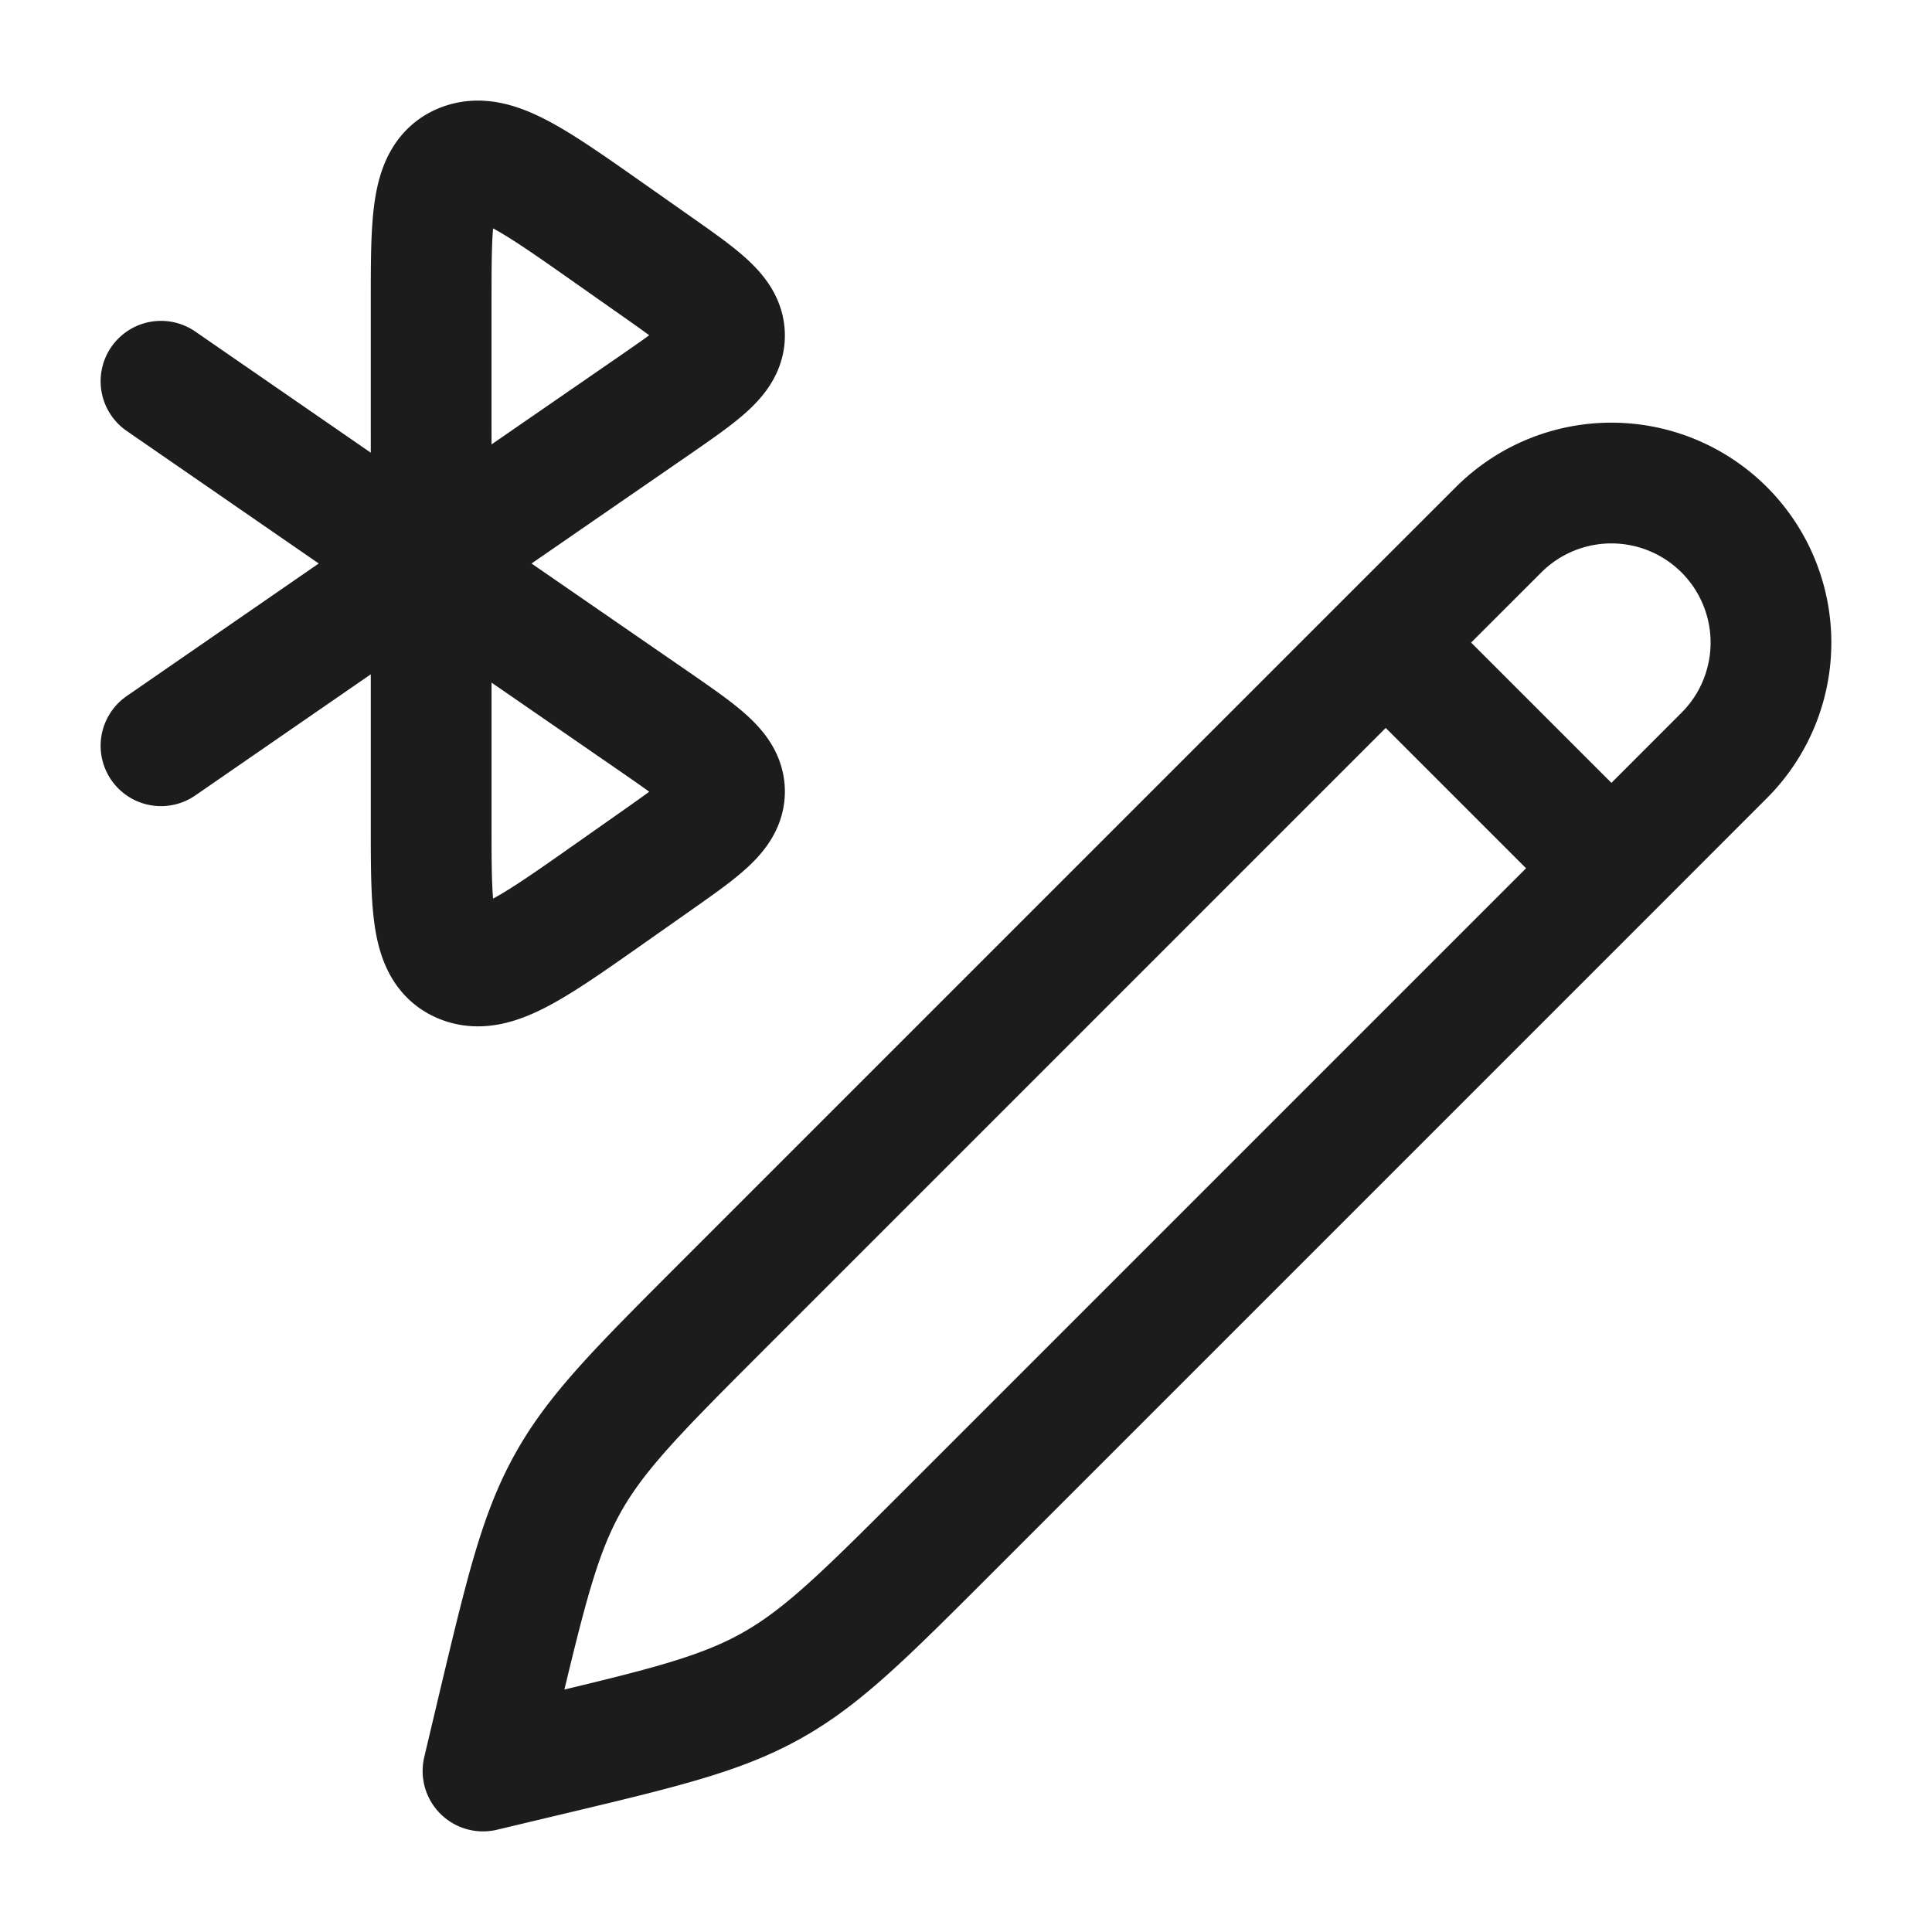 <svg xmlns="http://www.w3.org/2000/svg" width="24" height="24" fill="none" viewBox="0 0 24 24">
  <path stroke="#1B1C1B" stroke-linecap="round" stroke-linejoin="round" stroke-width="1.5" d="m5.356 7.051 2.769 1.91c.582.403.874.603.875.87.001.267-.288.47-.866.876l-.576.405c-.953.67-1.43 1.004-1.816.851-.386-.152-.386-.675-.386-1.72V7.05Zm0 0L5.28 7m.075.051V6.95M5.28 7 2 4.736M5.281 7l.075-.051M5.28 7 2 9.264m3.356-2.315 2.769-1.91c.582-.403.874-.603.875-.87.001-.267-.288-.47-.866-.876l-.576-.405c-.953-.67-1.43-1.004-1.816-.852-.386.153-.386.676-.386 1.721V6.95Zm11.858 1.033 1.402-1.401a1.982 1.982 0 0 1 2.803 2.803l-1.401 1.402m-2.804-2.804L8.98 16.216c-1.045 1.046-1.568 1.568-1.924 2.205-.356.637-.527 1.356-.87 2.794L6 22l.785-.187c1.438-.342 2.157-.514 2.794-.87.637-.355 1.16-.878 2.205-1.923l8.234-8.234m-2.804-2.804 2.804 2.804"/>
</svg>
